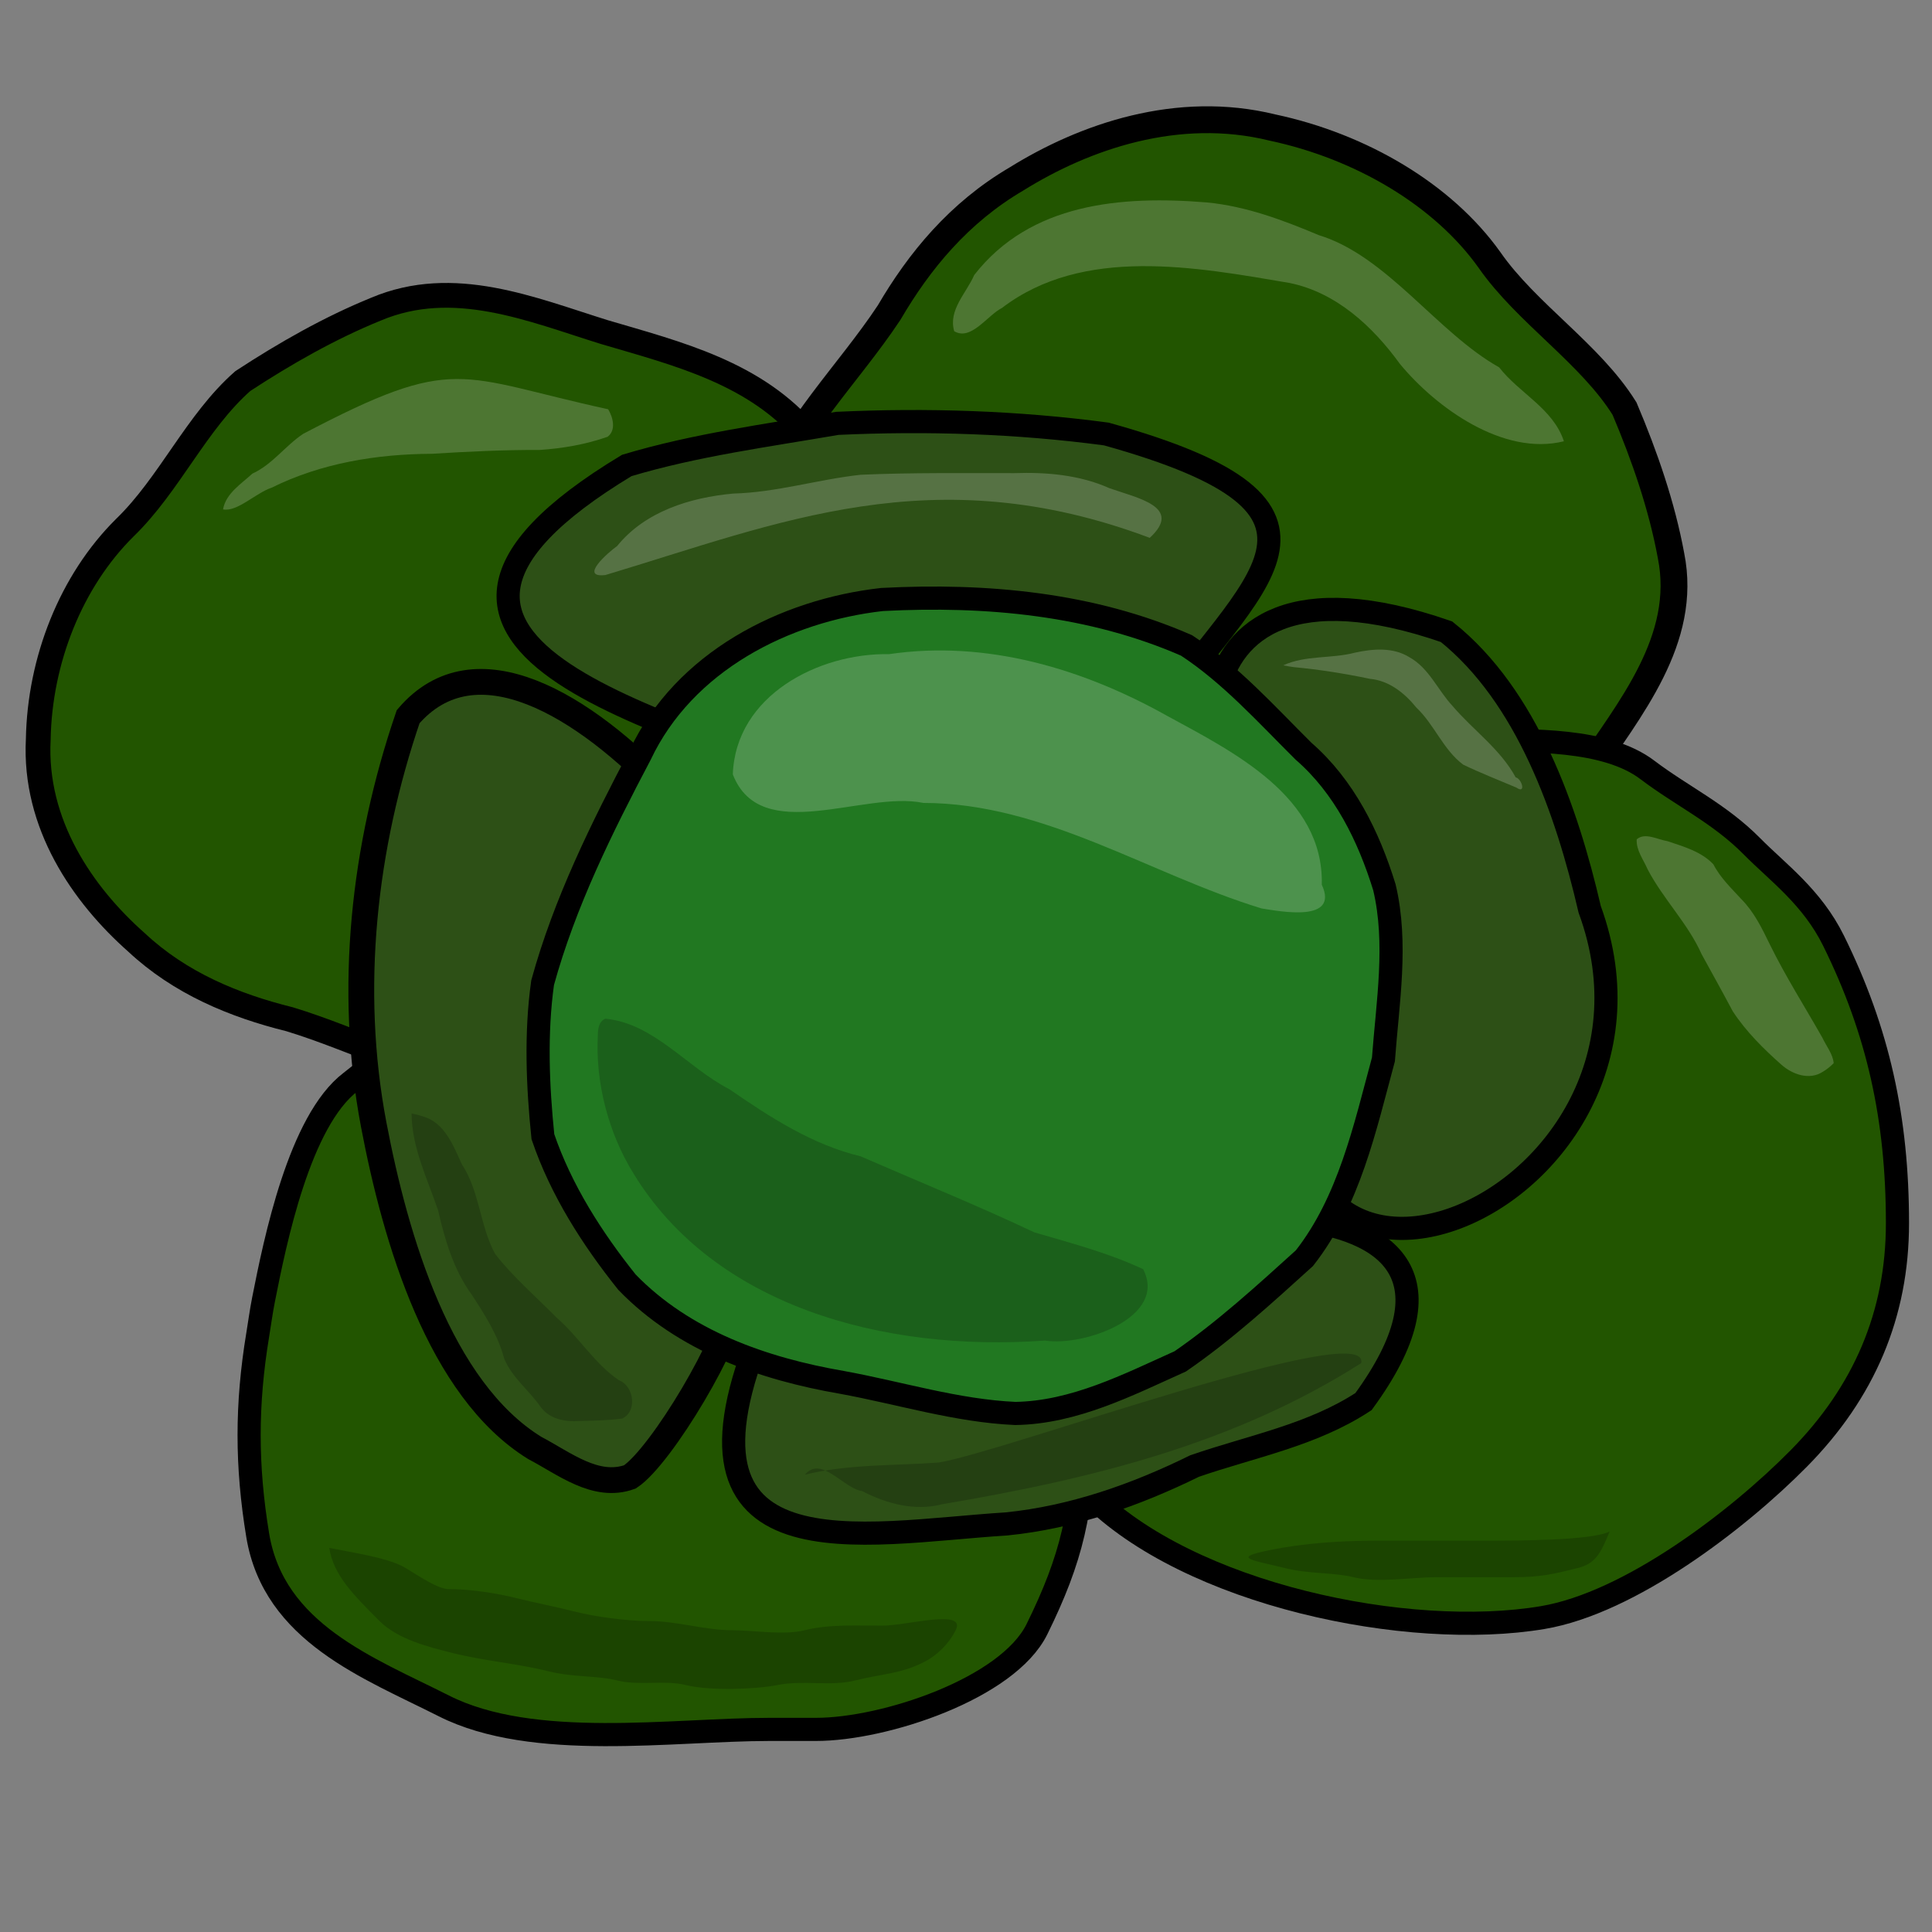 <?xml version="1.0" encoding="UTF-8" standalone="no"?>
<!-- Created with Inkscape (http://www.inkscape.org/) -->
<svg
   xmlns:dc="http://purl.org/dc/elements/1.1/"
   xmlns:cc="http://creativecommons.org/ns#"
   xmlns:rdf="http://www.w3.org/1999/02/22-rdf-syntax-ns#"
   xmlns:svg="http://www.w3.org/2000/svg"
   xmlns="http://www.w3.org/2000/svg"
   xmlns:sodipodi="http://sodipodi.sourceforge.net/DTD/sodipodi-0.dtd"
   xmlns:inkscape="http://www.inkscape.org/namespaces/inkscape"
   width="250"
   height="250"
   id="svg2"
   sodipodi:version="0.32"
   inkscape:version="0.46"
   sodipodi:docname="cabbage.svg"
   inkscape:output_extension="org.inkscape.output.svg.inkscape"
   inkscape:export-filename="P:\pidgey2\data\images\cabbage.png"
   inkscape:export-xdpi="92.160004"
   inkscape:export-ydpi="92.160004"
   version="1.0">
  <rect width="100%" height="100%" fill="#808080" stroke="none"/>
  <defs
     id="defs4">
    <inkscape:perspective
       sodipodi:type="inkscape:persp3d"
       inkscape:vp_x="0 : 125 : 1"
       inkscape:vp_y="0 : 1000 : 0"
       inkscape:vp_z="250 : 125 : 1"
       inkscape:persp3d-origin="125 : 83.333333 : 1"
       id="perspective3645" />
  </defs>
  <sodipodi:namedview
     id="base"
     pagecolor="#cb90ff"
     bordercolor="#666666"
     borderopacity="1.0"
     gridtolerance="10000"
     guidetolerance="10"
     objecttolerance="10"
     inkscape:pageopacity="0"
     inkscape:pageshadow="2"
     inkscape:zoom="1.6900001"
     inkscape:cx="164.78287"
     inkscape:cy="102.55598"
     inkscape:document-units="px"
     inkscape:current-layer="layer1"
     showgrid="false"
     inkscape:window-width="1680"
     inkscape:window-height="1028"
     inkscape:window-x="0"
     inkscape:window-y="0" />
  <g
     inkscape:label="Layer 1"
     inkscape:groupmode="layer"
     id="layer1">
    <path
       style="opacity:1;fill:#225500;fill-opacity:1;stroke:#000000;stroke-width:3.472;stroke-miterlimit:4;stroke-dasharray:none;stroke-opacity:1"
       d="M 182.958,123.349 C 193.997,118.51 199.515,108.927 205.111,100.324 C 210.898,91.713 218.411,82.751 216.228,71.891 C 215.047,65.498 212.854,59.105 210.215,52.878 C 205.802,45.779 197.569,40.577 192.739,33.639 C 186.733,25.207 176.142,18.944 164.647,16.5 C 152.387,13.488 140.346,17.671 131.535,23.155 C 124.07,27.532 118.952,33.78 115.05,40.453 C 109.823,48.351 102.508,55.395 99.307,64.176 C 97.998,69.367 97.54,74.973 99.057,80.4 C 101.959,86.528 106.931,92.414 114.174,96.013 C 124.168,101.662 135.008,106.188 145.729,110.733 C 152.392,112.896 158.675,116.474 165.869,116.685 C 172.293,116.733 178.928,118.762 182.958,123.349 z"
       id="path3208" />
    <path
       style="opacity:1;fill:#225500;fill-opacity:1;stroke:#000000;stroke-width:2.994;stroke-miterlimit:4;stroke-dasharray:none;stroke-opacity:1"
       d="M 200.385,100.391 C 187.945,94.094 172.923,92.012 156.744,92.012 C 143.153,92.012 136.389,97.631 125.894,106.484 C 114.516,116.083 113.103,136.158 113.103,149.9 C 113.103,168.179 129.583,181.816 140.943,193.316 C 153.86,206.392 182.263,212.242 199.632,209.312 C 210.896,207.412 224.853,196.73 232.739,188.746 C 241.215,180.167 245.531,170.082 245.531,158.279 C 245.531,144.806 243.061,133.475 237.254,121.718 C 234.464,116.069 230.035,112.887 226.72,109.531 C 222.489,105.248 217.64,103.018 213.176,99.629 C 207.777,95.53 198.024,95.82 191.356,95.82 C 189.166,95.82 189.902,95.33 189.098,95.059"
       id="path3182" />
    <path
       style="opacity:1;fill:#225500;fill-opacity:1;stroke:#000000;stroke-width:3.205;stroke-miterlimit:4;stroke-dasharray:none;stroke-opacity:1"
       d="M 104.622,56.393 C 97.856,48.219 87.559,45.737 78.192,42.969 C 68.782,40.043 58.705,35.749 48.636,40.01 C 42.689,42.431 36.934,45.701 31.423,49.307 C 25.408,54.597 21.948,62.665 16.167,68.269 C 9.168,75.192 5.131,85.475 4.952,95.663 C 4.371,106.618 10.694,115.78 17.659,121.941 C 23.3,127.221 30.303,130.115 37.485,131.894 C 46.101,134.51 54.288,139.067 63.371,139.787 C 68.631,139.723 74.129,138.852 79.08,136.365 C 84.446,132.56 89.184,127.074 91.284,120.194 C 94.841,110.549 97.153,100.445 99.506,90.437 C 100.33,84.366 102.592,78.296 101.431,72.216 C 100.259,66.818 100.958,60.8 104.622,56.393 z"
       id="path3176" />
    <path
       style="opacity:1;fill:#225500;fill-opacity:1;stroke:#000000;stroke-width:2.994;stroke-miterlimit:4;stroke-dasharray:none;stroke-opacity:1"
       d="M 92.787,114.863 C 91.585,113.239 71.28,122.628 67.205,124.003 C 58.638,126.894 51.569,135.303 45.384,139.998 C 38.758,145.029 35.6,160.576 34.098,168.181 C 33.798,169.695 33.596,171.228 33.345,172.751 C 31.863,181.752 31.869,189.681 33.345,198.648 C 35.429,211.306 47.731,215.832 57.423,220.737 C 68.98,226.587 87.086,223.784 99.559,223.784 C 101.566,223.784 103.572,223.784 105.579,223.784 C 114.507,223.784 130.4,218.469 134.171,210.835 C 138.683,201.7 140.19,195.305 140.19,184.938 C 140.19,176.028 137.719,167.313 135.676,159.041 C 133.732,151.171 130.973,142.791 126.647,136.952 C 123.066,132.119 121.088,128.044 116.113,125.526 C 112.777,123.838 108.996,121.162 105.579,119.433 C 100.603,116.914 95.005,116.21 89.025,112.578"
       id="path3180" />
    <path
       style="opacity:1;fill:#2d5016;fill-opacity:1;stroke:#000000;stroke-width:2.994;stroke-miterlimit:4;stroke-dasharray:none;stroke-opacity:1"
       d="M 81.125,122.86 C 70.687,117.208 116.682,114.295 111.457,103.385 C 89.41,93.579 41.092,84.372 81.107,60.23 C 89.994,57.564 99.235,56.357 108.34,54.783 C 119.944,54.245 131.652,54.622 143.159,56.16 C 178.15,65.899 161.678,75.166 149.239,93.259 C 138.677,100.097 154.086,103.715 142.727,108.346 C 133.336,111.614 123.675,113.934 113.874,115.502 C 102.897,117.67 91.995,120.203 81.125,122.86 z"
       id="path3168"
       sodipodi:nodetypes="ccccccccc" />
    <path
       style="opacity:1;fill:#2d5016;fill-opacity:1;stroke:#000000;stroke-width:2.994;stroke-miterlimit:4;stroke-dasharray:none;stroke-opacity:1"
       d="M 169.489,127.205 C 167.302,122.031 163.266,117.727 162.237,112.046 C 160.711,105.708 165.065,111.941 164.103,105.489 C 155.787,108.297 147.325,67.928 187.179,81.744 C 197.593,90.057 202.737,104.87 205.703,117.664 C 220.071,156.905 155.873,182.248 169.489,127.205 z"
       id="path3170"
       sodipodi:nodetypes="cccccc" />
    <path
       style="opacity:1;fill:#2d5016;fill-opacity:1;stroke:#000000;stroke-width:2.994;stroke-miterlimit:4;stroke-dasharray:none;stroke-opacity:1"
       d="M 126.725,165.087 C 117.327,166.959 107.509,167.356 98.734,171.619 C 84.99,204.43 111.551,198.366 130.24,197.194 C 138.759,196.34 146.928,193.468 154.582,189.703 C 161.948,187.154 169.805,185.72 176.438,181.363 C 199.786,149.393 144.108,155.57 126.725,165.087 z"
       id="path3172"
       sodipodi:nodetypes="cccccc" />
    <path
       style="opacity:1;fill:#2d5016;fill-opacity:1;stroke:#000000;stroke-width:3.337;stroke-miterlimit:4;stroke-dasharray:none;stroke-opacity:1"
       d="M 52.814,92.739 C 47.057,109.564 45.022,127.964 48.357,145.529 C 51.178,160.373 56.879,179.758 69.195,187.363 C 72.938,189.307 77.081,192.716 81.509,191.11 C 85.58,188.445 94.763,173.009 94.984,168.228 C 95.822,157.516 104.973,141.945 101.955,131.87 C 109.077,126.96 70.167,72.458 52.814,92.739 z"
       id="path3174"
       sodipodi:nodetypes="ccccccc" />
    <path
       style="opacity:1;fill:#217821;fill-opacity:1;stroke:#000000;stroke-width:2.994;stroke-miterlimit:4;stroke-dasharray:none;stroke-opacity:1"
       d="M 114.138,77.575 C 101.489,78.998 88.538,85.624 82.85,97.663 C 77.869,107.109 73.059,116.826 70.214,127.16 C 69.295,133.75 69.577,140.508 70.25,147.085 C 72.596,153.99 76.63,160.284 81.133,165.914 C 88.512,173.539 98.776,177.125 108.949,178.879 C 116.412,180.242 123.785,182.561 131.376,182.901 C 138.989,182.785 145.936,179.213 152.725,176.16 C 158.474,172.202 163.629,167.48 168.793,162.806 C 174.576,155.43 176.611,145.974 179.015,137.09 C 179.559,129.726 180.865,122.069 179.142,114.817 C 177.1,108.197 173.938,101.772 168.669,97.2 C 163.857,92.42 159.195,87.211 153.532,83.516 C 141.279,78.156 127.749,76.863 114.138,77.575 z"
       id="path2396"
       sodipodi:nodetypes="cccccccccccccc" />
    <path
       style="opacity:1;fill:#ffffff;fill-opacity:0.198;stroke:none;stroke-width:2.34;stroke-miterlimit:4;stroke-dasharray:none;stroke-opacity:1"
       d="M 171.04,114.482 C 171.317,103.087 159.567,97.284 151.055,92.646 C 140.102,86.512 127.644,82.797 115.051,84.646 C 105.962,84.479 95.199,89.972 94.825,100.204 C 98.457,109.536 111.776,102.28 119.478,103.899 C 135.136,103.908 148.671,113.092 163.229,117.548 C 165.599,117.918 173.334,119.442 171.04,114.482 z"
       id="path3186" />
    <path
       style="opacity:1;fill:#000000;fill-opacity:0.198;stroke:none;stroke-width:2.34;stroke-miterlimit:4;stroke-dasharray:none;stroke-opacity:1"
       d="M 77.362,133.905 C 77.016,140.087 78.752,146.656 81.973,151.849 C 92.38,168.928 114.165,174.981 135.224,173.469 C 140.21,174.266 151.14,170.444 147.922,164.232 C 143.405,162.107 138.611,160.871 133.836,159.463 C 126.451,155.97 118.856,152.893 111.36,149.626 C 105.063,148.102 99.672,144.584 94.392,140.952 C 88.953,138.164 84.602,132.4 78.333,131.821 C 77.52,132.132 77.354,133.141 77.362,133.905 z"
       id="path3193"
       sodipodi:nodetypes="ccccccccc" />
    <path
       style="opacity:1;fill:#ffffff;fill-opacity:0.198;stroke:none;stroke-width:2.34;stroke-miterlimit:4;stroke-dasharray:none;stroke-opacity:1"
       d="M 202.367,57.101 C 200.984,52.865 196.591,50.888 193.991,47.538 C 185.974,43.037 179.475,33.112 170.641,30.424 C 165.997,28.474 161.233,26.683 156.181,26.197 C 145.093,25.293 133.329,26.264 126.065,35.586 C 125.052,37.929 122.67,40.126 123.477,42.859 C 125.648,44.153 127.75,40.815 129.655,39.848 C 140.172,31.81 154.734,34.55 166.846,36.611 C 172.908,37.835 177.633,42.239 181.152,47.094 C 185.814,52.743 194.52,59.052 202.367,57.101 z"
       id="path3210"
       sodipodi:nodetypes="cccccccccc" />
    <path
       style="opacity:1;fill:#ffffff;fill-opacity:0.198;stroke:none;stroke-width:2.34;stroke-miterlimit:4;stroke-dasharray:none;stroke-opacity:1"
       d="M 78.698,52.959 C 59.176,48.701 59.087,45.72 39.233,56.138 C 36.909,57.684 35.242,60.112 32.658,61.286 C 31.216,62.621 29.221,63.841 28.863,65.916 C 30.696,66.272 33.078,63.798 35.153,63.105 C 41.564,59.926 48.775,58.751 55.88,58.721 C 60.519,58.434 65.166,58.204 69.814,58.225 C 72.805,58.027 75.791,57.513 78.625,56.518 C 79.758,55.648 79.319,53.999 78.698,52.959 z"
       id="path3216"
       sodipodi:nodetypes="ccccccccc" />
    <path
       style="opacity:1;fill:#ffffff;fill-opacity:0.198;stroke:none;stroke-width:2.34;stroke-miterlimit:4;stroke-dasharray:none;stroke-opacity:1"
       d="M 237.278,137.574 C 237.182,136.405 236.301,135.328 235.796,134.248 C 233.526,130.242 231.047,126.351 229.017,122.211 C 228.004,120.129 226.977,118.008 225.324,116.344 C 224.027,114.926 222.598,113.579 221.715,111.847 C 220.154,110.189 217.844,109.544 215.747,108.84 C 214.502,108.648 212.856,107.669 211.79,108.611 C 211.704,110.018 212.664,111.239 213.201,112.488 C 215.219,116.352 218.411,119.481 220.194,123.484 C 221.544,125.937 222.903,128.386 224.217,130.857 C 225.929,133.473 228.177,135.7 230.507,137.766 C 231.936,139.04 234.156,139.829 235.894,138.672 C 236.404,138.373 236.861,137.991 237.278,137.574 z"
       id="path3224" />
    <path
       style="opacity:1;fill:#ffffff;fill-opacity:0.198;stroke:none;stroke-width:2.34;stroke-miterlimit:4;stroke-dasharray:none;stroke-opacity:1"
       d="M 143.568,63.176 C 139.7,61.445 135.43,61.084 131.245,61.224 C 124.619,61.233 117.982,61.141 111.363,61.435 C 105.836,62.04 100.46,63.723 94.875,63.867 C 89.322,64.378 83.488,66.168 79.856,70.657 C 78.723,71.46 74.85,74.817 78.343,74.408 C 100.718,67.701 120.739,59.067 148.778,69.597 C 153.144,65.58 147.118,64.434 143.568,63.176 z"
       id="path3227"
       sodipodi:nodetypes="cccccccc" />
    <path
       style="opacity:1;fill:#ffffff;fill-opacity:0.198;stroke:none;stroke-width:2.34;stroke-miterlimit:4;stroke-dasharray:none;stroke-opacity:1"
       d="M 166.047,86.095 C 168.966,84.753 172.285,85.263 175.338,84.451 C 177.661,83.948 180.253,83.726 182.366,85.039 C 184.927,86.454 186.037,89.299 187.962,91.357 C 190.625,94.486 194.135,96.919 196.128,100.59 C 196.923,100.752 197.508,102.81 196.225,101.916 C 193.921,100.937 191.577,100.025 189.326,98.94 C 186.732,96.985 185.605,93.754 183.269,91.554 C 181.771,89.691 179.728,88.056 177.264,87.842 C 174.01,87.158 170.723,86.637 167.413,86.326 C 166.955,86.262 166.5,86.186 166.047,86.095 z"
       id="path3232" />
    <path
       style="opacity:1;fill:#000000;fill-opacity:0.198;stroke:none;stroke-width:2.34;stroke-miterlimit:4;stroke-dasharray:none;stroke-opacity:1"
       d="M 42.604,200.296 C 43.149,203.808 45.699,206.35 49.112,209.763 C 51.489,212.14 55.519,213.14 58.58,213.905 C 62.687,214.932 66.967,215.263 71.006,216.272 C 74.163,217.061 77.277,216.804 79.882,217.456 C 82.735,218.169 86.032,217.366 88.757,218.047 C 91.868,218.825 97.863,218.593 100.592,218.047 C 103.95,217.376 107.467,218.252 110.651,217.456 C 114.331,216.536 116.437,216.634 119.527,215.089 C 121.273,214.216 122.795,212.693 123.669,210.947 C 125.083,208.119 117.363,210.355 114.201,210.355 C 110.76,210.355 107.269,210.165 104.142,210.947 C 101.396,211.633 97.518,210.947 94.675,210.947 C 91.222,210.947 87.621,209.763 84.024,209.763 C 80.942,209.763 76.896,209.165 74.556,208.58 C 71.769,207.883 69.028,207.346 66.864,206.805 C 64.126,206.12 60.737,205.621 57.988,205.621 C 56.455,205.621 53.048,203.151 52.071,202.663 C 49.775,201.515 45.865,200.948 42.604,200.296 z"
       id="path3240" />
    <path
       style="opacity:1;fill:#000000;fill-opacity:0.198;stroke:none;stroke-width:2.34;stroke-miterlimit:4;stroke-dasharray:none;stroke-opacity:1"
       d="M 208.284,198.176 C 205.917,199.36 196.251,199.36 191.716,199.36 C 187.179,199.36 182.643,199.36 178.106,199.36 C 173.494,199.36 168.795,199.683 164.497,200.543 C 159.15,201.612 161.934,201.825 166.272,202.91 C 169.44,203.702 172.589,203.454 175.148,204.093 C 178.249,204.869 182.616,204.093 185.799,204.093 C 189.152,204.093 192.505,204.093 195.858,204.093 C 199.381,204.093 201.129,203.663 204.142,202.91 C 206.393,202.347 207.109,201.113 208.284,198.176 z"
       id="path3242" />
    <path
       style="opacity:1;fill:#000000;fill-opacity:0.198;stroke:none;stroke-width:2.34;stroke-miterlimit:4;stroke-dasharray:none;stroke-opacity:1"
       d="M 53.254,144.083 C 53.29,148.492 55.293,152.517 56.684,156.601 C 57.567,160.442 58.701,164.323 61.054,167.549 C 62.747,170.143 64.45,172.802 65.25,175.827 C 66.26,178.263 68.451,179.892 69.927,182.013 C 71.092,183.637 73.096,184.005 74.96,183.88 C 76.81,183.833 78.695,183.803 80.516,183.561 C 82.526,182.596 82.023,179.316 80.069,178.588 C 76.889,176.423 74.909,172.998 72.026,170.5 C 69.353,167.787 66.422,165.275 64.077,162.272 C 62.09,158.617 62.084,154.192 59.775,150.676 C 58.668,148.273 57.567,145.298 54.763,144.471 C 54.271,144.304 53.764,144.182 53.254,144.083 z"
       id="path3244" />
    <path
       style="opacity:1;fill:#000000;fill-opacity:0.198;stroke:none;stroke-width:2.34;stroke-miterlimit:4;stroke-dasharray:none;stroke-opacity:1"
       d="M 104.142,190.828 C 106.298,188.279 109.095,192.597 111.568,192.949 C 114.734,194.607 118.434,195.573 121.971,194.635 C 141.433,191.354 159.777,186.79 176.142,176.385 C 177.379,170.423 129.841,187.918 121.45,189.251 C 115.678,189.676 109.798,189.434 104.142,190.828 z"
       id="path3252"
       sodipodi:nodetypes="cccccc" />
  </g>
</svg>
